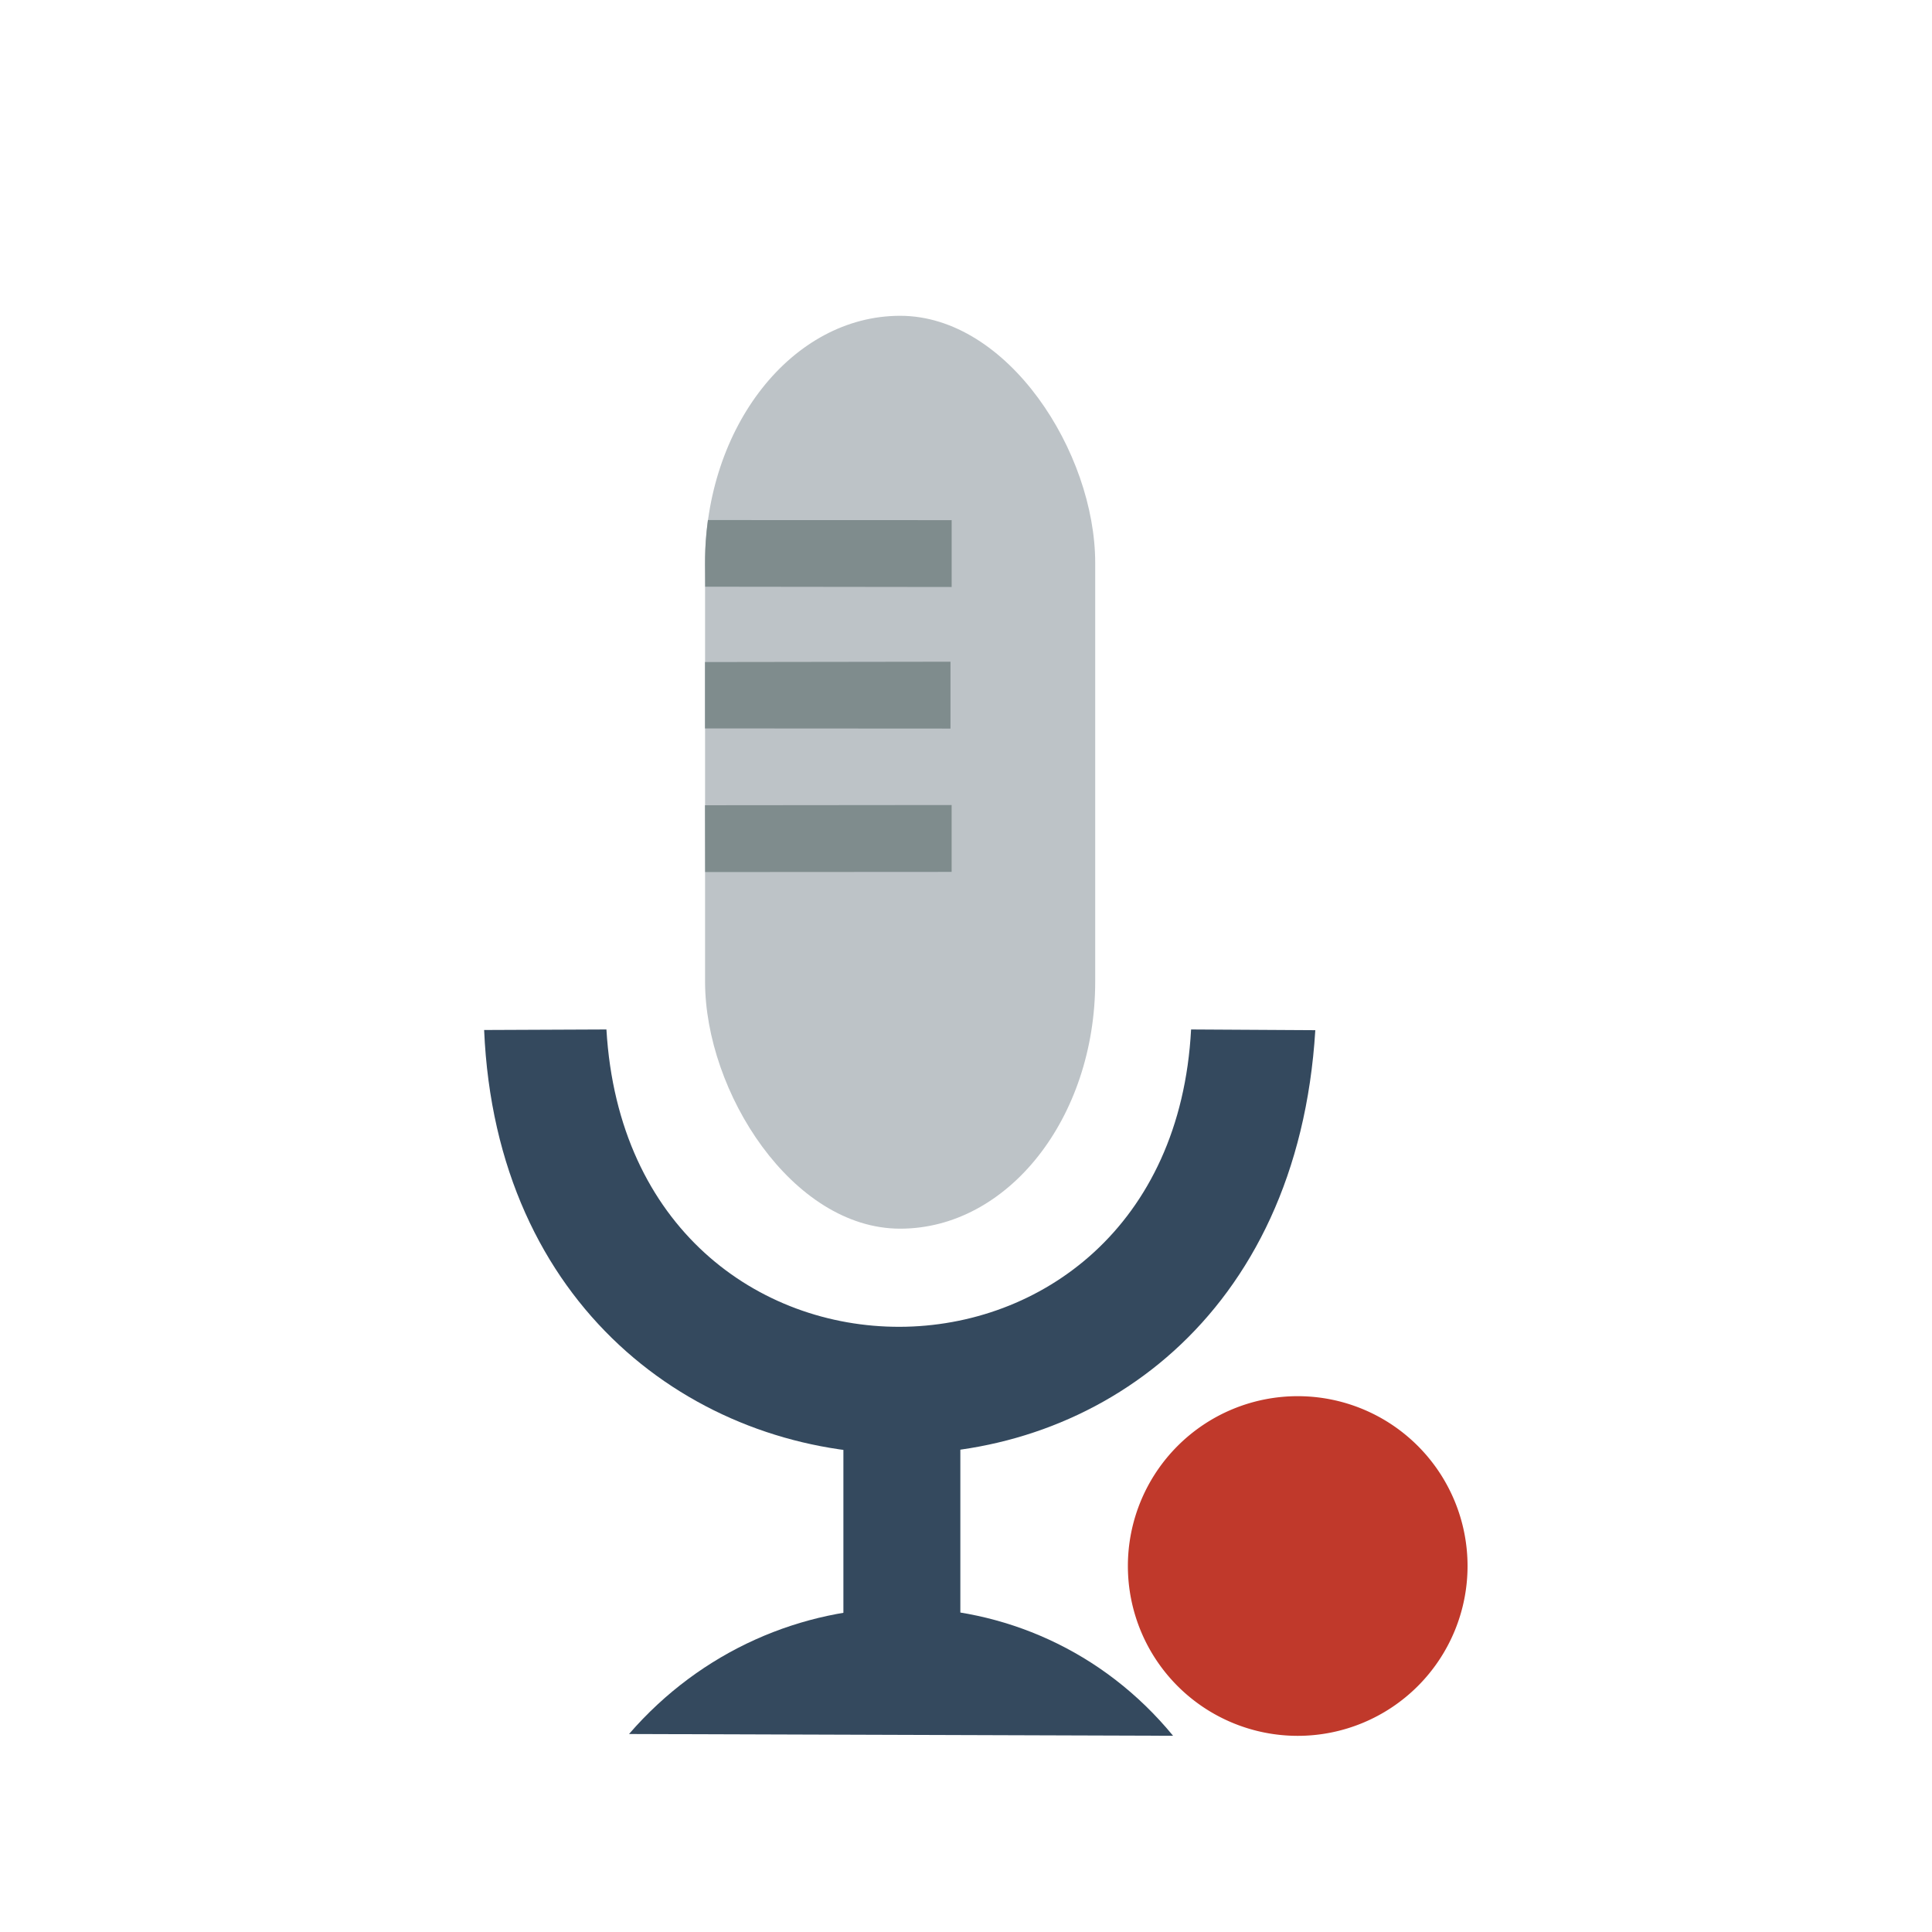 <?xml version="1.0" encoding="UTF-8" standalone="no"?>
<!-- Created using Karbon, part of Calligra: http://www.calligra.org/karbon -->

<svg
   xmlns:dc="http://purl.org/dc/elements/1.1/"
   xmlns:cc="http://creativecommons.org/ns#"
   xmlns:rdf="http://www.w3.org/1999/02/22-rdf-syntax-ns#"
   xmlns:svg="http://www.w3.org/2000/svg"
   xmlns="http://www.w3.org/2000/svg"
   xmlns:sodipodi="http://sodipodi.sourceforge.net/DTD/sodipodi-0.dtd"
   xmlns:inkscape="http://www.inkscape.org/namespaces/inkscape"
   width="38.4pt"
   height="38.4pt"
   id="svg2"
   version="1.1"
   inkscape:version="0.48.4 r9939"
   sodipodi:docname="gnome-sound-recorder.svg">
  <sodipodi:namedview
     pagecolor="#ffffff"
     bordercolor="#666666"
     borderopacity="1"
     objecttolerance="10"
     gridtolerance="10"
     guidetolerance="10"
     inkscape:pageopacity="0"
     inkscape:pageshadow="2"
     inkscape:window-width="1440"
     inkscape:window-height="836"
     id="namedview15"
     showgrid="true"
     showguides="false"
     inkscape:zoom="9.8333333"
     inkscape:cx="21.293531"
     inkscape:cy="23.015566"
     inkscape:window-x="0"
     inkscape:window-y="26"
     inkscape:window-maximized="1"
     inkscape:current-layer="svg2">
    <inkscape:grid
       type="xygrid"
       id="grid2996" />
  </sodipodi:namedview>
  <defs
     id="defs4" />
  <g
     id="layer1"
     transform="translate(0,-0.333)">
    <rect
       id="shape0"
       transform="translate(18.685,8.702)"
       stroke-miterlimit="2.013"
       width="10.339"
       height="24.192"
       rx="5.169"
       ry="6.549"
       x="0"
       y="0"
       style="fill:#bdc3c7;fill-rule:evenodd;stroke:#003bc3;stroke-width:0;stroke-linecap:square;stroke-linejoin:miter;stroke-miterlimit:2.013" />
    <path
       id="shape01"
       transform="translate(16.67,42.942)"
       d="M 0,3.344 14.418,3.391 C 10.682,-1.155 3.837,-1.09 0,3.344 z"
       inkscape:connector-curvature="0"
       style="fill:#34495e;fill-rule:evenodd;stroke:#4c4c4c;stroke-width:0;stroke-linecap:square;stroke-linejoin:bevel" />
    <rect
       id="rect9"
       transform="translate(22.351,37.808)"
       stroke-miterlimit="2.013"
       width="3.099"
       height="5.301"
       x="0"
       y="0"
       style="fill:#34495e;fill-rule:evenodd;stroke:#003bc3;stroke-width:0;stroke-linecap:square;stroke-linejoin:miter;stroke-miterlimit:2.013" />
    <path
       id="line"
       transform="translate(18.684,14.115)"
       stroke-miterlimit="2"
       d="M 0.076,0 6.536,0.002 6.536,1.774 0.004,1.766 C 0.008,1.234 -0.032,0.831 0.076,0 z"
       inkscape:connector-curvature="0"
       style="fill:#7f8c8d;fill-rule:evenodd;stroke:#003bc3;stroke-width:0;stroke-linecap:square;stroke-linejoin:miter;stroke-miterlimit:2" />
    <path
       id="line1"
       transform="translate(18.683,17.869)"
       stroke-miterlimit="2"
       d="M 0,0.009 6.506,0 l 0,1.772 L 0,1.768 z"
       inkscape:connector-curvature="0"
       style="fill:#7f8c8d;fill-rule:evenodd;stroke:#003bc3;stroke-width:0;stroke-linecap:square;stroke-linejoin:miter;stroke-miterlimit:2" />
    <path
       id="line2"
       transform="translate(18.683,21.667)"
       stroke-miterlimit="2"
       d="M 0,0.006 6.536,0 l 0,1.772 -6.532,0.004 z"
       inkscape:connector-curvature="0"
       style="fill:#7f8c8d;fill-rule:evenodd;stroke:#003bc3;stroke-width:0;stroke-linecap:square;stroke-linejoin:miter;stroke-miterlimit:2" />
    <path
       id="shape02"
       transform="translate(12.83,27.615)"
       stroke-miterlimit="2"
       d="M 0,0.014 3.241,0 C 3.858,10.544 18.181,10.469 18.735,0 l 3.292,0.019 C 21.094,15.266 0.628,14.71 0,0.014 z"
       inkscape:connector-curvature="0"
       style="fill:#34495e;fill-rule:evenodd;stroke:#003bc3;stroke-width:0;stroke-linecap:square;stroke-linejoin:miter;stroke-miterlimit:2" />
  </g>
  <path
     sodipodi:type="arc"
     style="fill:#c0392b;fill-opacity:1;stroke:none"
     id="path2994"
     sodipodi:cx="-59.59322"
     sodipodi:cy="7.3220339"
     sodipodi:rx="4.8813558"
     sodipodi:ry="4.8813558"
     d="m -54.712,7.322 a 4.881,4.881 0 1 1 -9.763,0 4.881,4.881 0 1 1 9.763,0 z"
     transform="matrix(0.922,0,0,0.922,89.336,34.75)" />
</svg>
